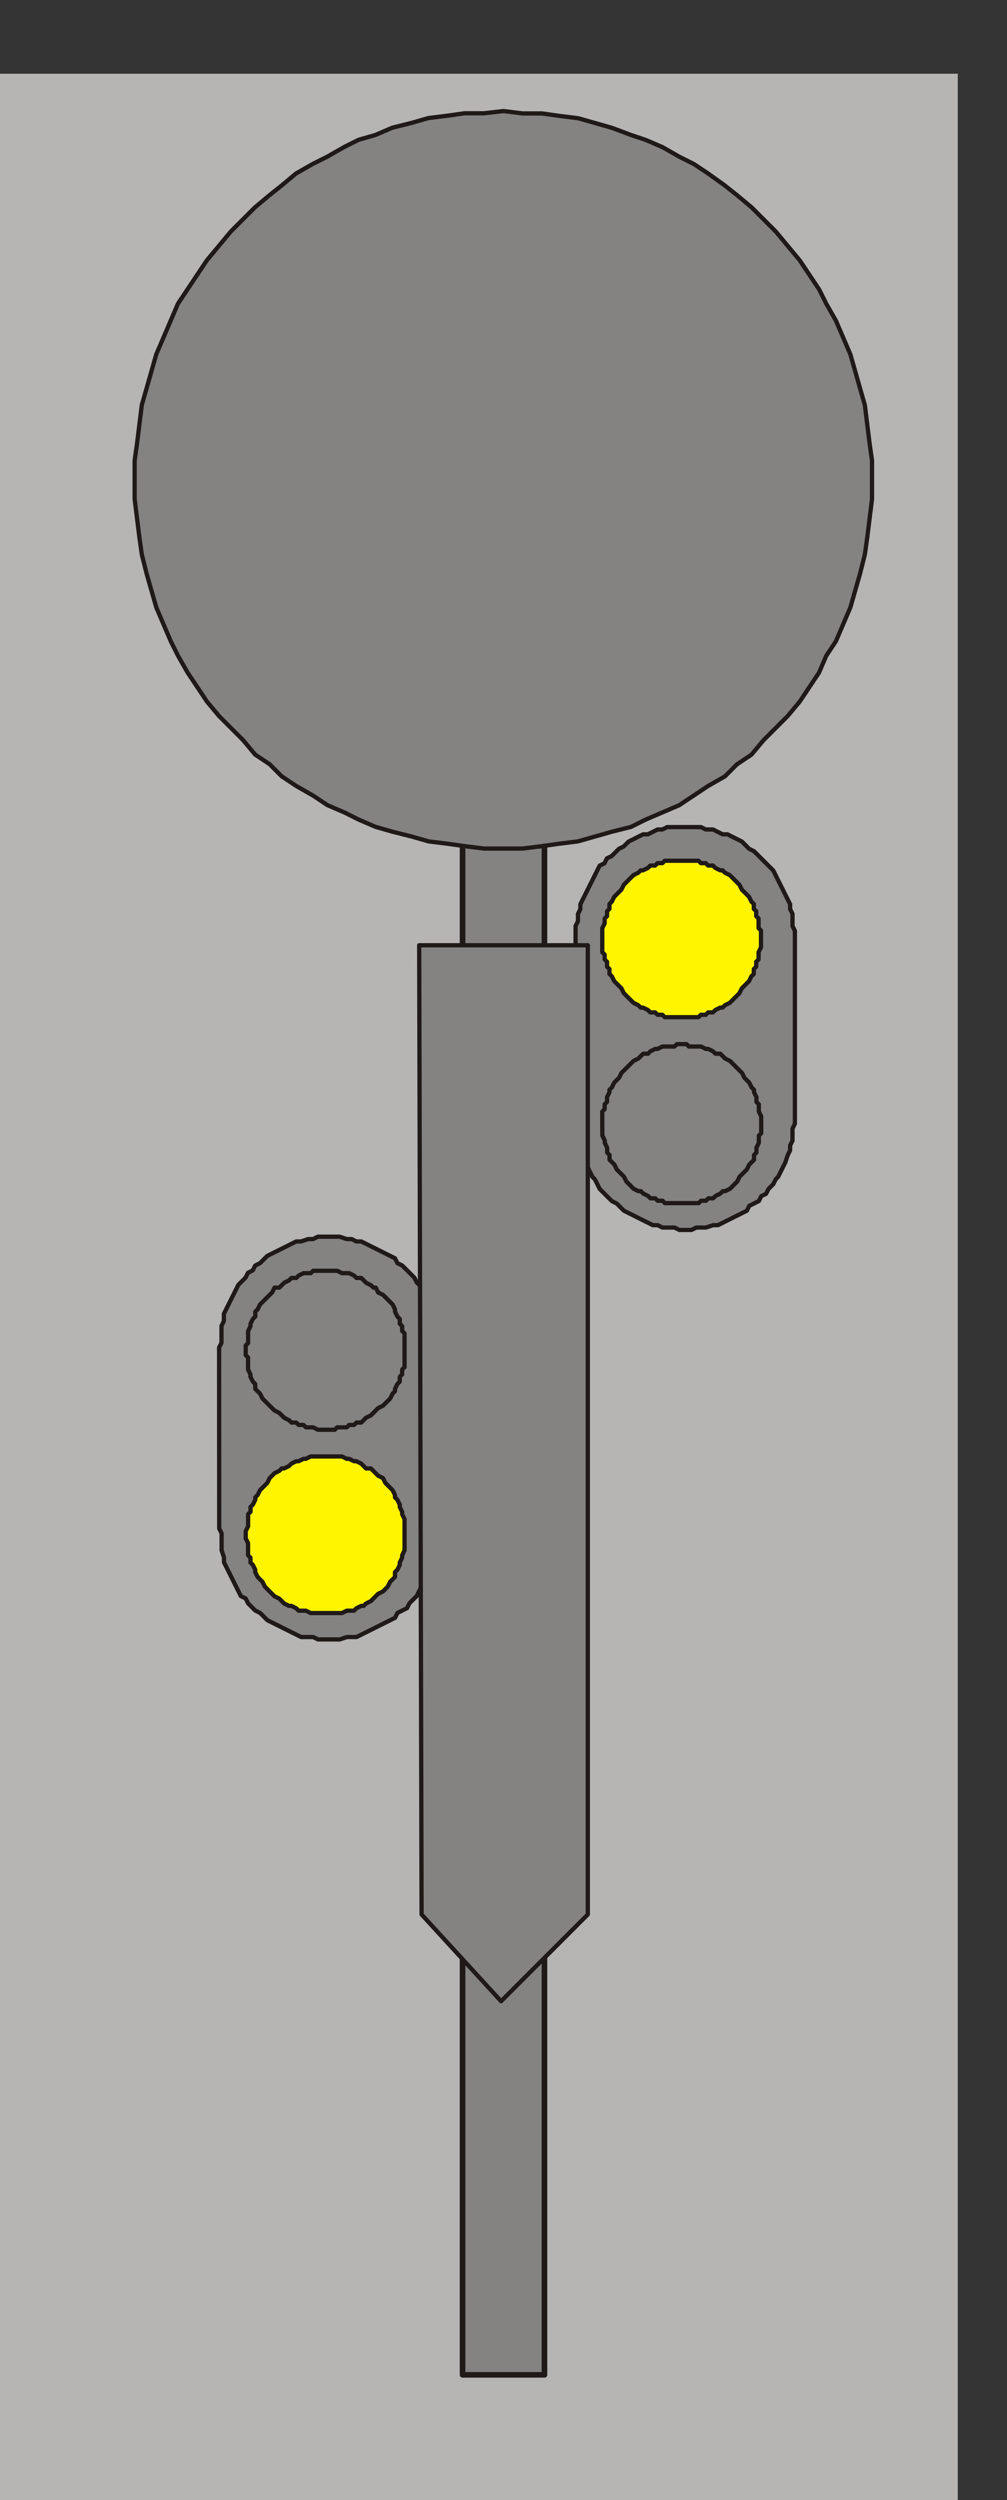 <?xml version="1.0" encoding="UTF-8"?>
<!-- Created with Inkscape (http://www.inkscape.org/) -->
<svg width="17.695mm" height="43.9mm" version="1.1" viewBox="0 0 17.695 43.9" xmlns="http://www.w3.org/2000/svg">
 <rect x="0" y="0" width="17.695" height="43.9" fill="#333333" stroke="none"/>
 <defs>
  <clipPath id="clipPath159">
   <path transform="translate(0 0)" d="m2177 3883.7h418v-1037h-418z"/>
  </clipPath>
 </defs>
 <g transform="translate(-46.567 -175.15)">
  <path transform="matrix(.042 0 0 -.042 -45.593 339.56)" d="m2177 2846.7h418v1037h-418z" clip-path="url(#clipPath159)" fill="#b6b5b4" fill-rule="evenodd"/>
  <path d="m50.419 201.99 0.042 0.085v0.296l0.042 0.127v0.085l0.296 0.593 0.085 0.042 0.042 0.085 0.085 0.085 0.042 0.042 0.085 0.042 0.085 0.085 0.042 0.042 0.593 0.296h0.212l0.085 0.042h0.381l0.127-0.042h0.169l0.677-0.338 0.042-0.085 0.169-0.085 0.042-0.085 0.085-0.085 0.042-0.042 0.085-0.169 0.085-0.085 0.042-0.085v-0.085l0.127-0.254v-0.127l0.042-0.085v-3.768l-0.042-0.085v-0.085l-0.042-0.127-0.085-0.169v-0.085l-0.042-0.085-0.085-0.085-0.042-0.085-0.042-0.042-0.042-0.085-0.085-0.085-0.042-0.042-0.085-0.085-0.085-0.042-0.042-0.085-0.593-0.296h-0.085l-0.085-0.042h-0.085l-0.127-0.042h-0.381l-0.085 0.042h-0.085l-0.127 0.042h-0.085l-0.508 0.254-0.042 0.042-0.085 0.085-0.085 0.042-0.042 0.085-0.085 0.042-0.042 0.085-0.085 0.085-0.042 0.042-0.254 0.508v0.127l-0.042 0.085v0.296l-0.042 0.085v3.175" fill="#848382" fill-rule="evenodd"/>
  <path d="m50.419 201.99v0l0.042 0.085v0.296l0.042 0.127v0.085l0.296 0.593 0.085 0.042 0.042 0.085 0.085 0.085 0.042 0.042 0.085 0.042 0.085 0.085 0.042 0.042 0.593 0.296h0.212l0.085 0.042h0.381l0.127-0.042h0.169l0.677-0.338 0.042-0.085 0.169-0.085 0.042-0.085 0.085-0.085 0.042-0.042 0.085-0.169 0.085-0.085 0.042-0.085v-0.085l0.127-0.254v-0.127l0.042-0.085v-3.768l-0.042-0.085v-0.085l-0.042-0.127-0.085-0.169v-0.085l-0.042-0.085-0.085-0.085-0.042-0.085-0.042-0.042-0.042-0.085-0.085-0.085-0.042-0.042-0.085-0.085-0.085-0.042-0.042-0.085-0.593-0.296h-0.085l-0.085-0.042h-0.085l-0.127-0.042h-0.381l-0.085 0.042h-0.085l-0.127 0.042h-0.085l-0.508 0.254-0.042 0.042-0.085 0.085-0.085 0.042-0.042 0.085-0.085 0.042-0.042 0.085-0.085 0.085-0.042 0.042-0.254 0.508v0.127l-0.042 0.085v0.296l-0.042 0.085z" fill="none" stroke="#1f1a17" stroke-linecap="round" stroke-linejoin="round" stroke-miterlimit="10" stroke-width=".075"/>
  <path d="m50.885 202.12v-0.085l0.042-0.085v-0.212l0.042-0.042v-0.085l0.042-0.042 0.042-0.085v-0.042l0.042-0.042 0.042-0.085 0.127-0.127 0.042-0.085 0.085-0.085 0.085-0.042 0.042-0.042h0.042l0.085-0.042 0.042-0.042 0.085-0.042h0.042l0.085-0.042h0.042l0.085-0.042h0.55l0.085 0.042h0.042l0.085 0.042h0.042l0.085 0.042 0.085 0.085h0.085l0.127 0.127 0.085 0.042 0.042 0.085 0.127 0.127 0.042 0.085v0.042l0.042 0.042 0.042 0.085v0.042l0.042 0.085v0.042l0.042 0.085v0.55l-0.042 0.085v0.042l-0.042 0.085v0.042l-0.042 0.085-0.042 0.042v0.085l-0.085 0.085-0.042 0.085-0.085 0.085-0.085 0.042-0.127 0.127-0.085 0.042-0.042 0.042h-0.042l-0.085 0.042-0.042 0.042h-0.127l-0.085 0.042h-0.55l-0.085-0.042h-0.127l-0.042-0.042-0.085-0.042h-0.042l-0.085-0.042-0.085-0.085-0.085-0.042-0.169-0.169-0.042-0.085-0.085-0.085-0.042-0.085v-0.042l-0.042-0.085-0.042-0.042v-0.085l-0.042-0.042v-0.212l-0.042-0.085v-0.042" fill="#fff500" fill-rule="evenodd"/>
  <g stroke="#1f1a17" stroke-linecap="round" stroke-linejoin="round" stroke-miterlimit="10" stroke-width=".075">
   <path d="m50.885 202.12v-0.085l0.042-0.085v-0.212l0.042-0.042v-0.085l0.042-0.042 0.042-0.085v-0.042l0.042-0.042 0.042-0.085 0.127-0.127 0.042-0.085 0.085-0.085 0.085-0.042 0.042-0.042h0.042l0.085-0.042 0.042-0.042 0.085-0.042h0.042l0.085-0.042h0.042l0.085-0.042h0.55l0.085 0.042h0.042l0.085 0.042h0.042l0.085 0.042 0.085 0.085h0.085l0.127 0.127 0.085 0.042 0.042 0.085 0.127 0.127 0.042 0.085v0.042l0.042 0.042 0.042 0.085v0.042l0.042 0.085v0.042l0.042 0.085v0.55l-0.042 0.085v0.042l-0.042 0.085v0.042l-0.042 0.085-0.042 0.042v0.085l-0.085 0.085-0.042 0.085-0.085 0.085-0.085 0.042-0.127 0.127-0.085 0.042-0.042 0.042h-0.042l-0.085 0.042-0.042 0.042h-0.127l-0.085 0.042h-0.55l-0.085-0.042h-0.127l-0.042-0.042-0.085-0.042h-0.042l-0.085-0.042-0.085-0.085-0.085-0.042-0.169-0.169-0.042-0.085-0.085-0.085-0.042-0.085v-0.042l-0.042-0.085-0.042-0.042v-0.085l-0.042-0.042v-0.212l-0.042-0.085z" fill="none"/>
   <path d="m50.885 198.86v-0.085l0.042-0.042v-0.212l0.042-0.085v-0.042l0.042-0.085 0.042-0.042v-0.085l0.042-0.042 0.042-0.085 0.212-0.211 0.042-0.085h0.085l0.085-0.085 0.085-0.042 0.042-0.042h0.085l0.042-0.042 0.085-0.042h0.127l0.042-0.042h0.423l0.085 0.042h0.127l0.085 0.042 0.042 0.042h0.085l0.085 0.085 0.085 0.042 0.042 0.042h0.042l0.042 0.085 0.085 0.042 0.169 0.169 0.042 0.085v0.042l0.042 0.085 0.042 0.042v0.085l0.042 0.042v0.085l0.042 0.042v0.593l-0.042 0.042v0.085l-0.042 0.042v0.085l-0.042 0.042-0.042 0.085v0.042l-0.042 0.042-0.042 0.085-0.127 0.127-0.085 0.042-0.127 0.127-0.085 0.042-0.085 0.085h-0.085l-0.042 0.042h-0.085l-0.042 0.042h-0.169l-0.042 0.042h-0.296l-0.085-0.042h-0.127l-0.042-0.042h-0.085l-0.042-0.042h-0.085l-0.042-0.042-0.085-0.042-0.085-0.085-0.085-0.042-0.212-0.211-0.042-0.085-0.085-0.085v-0.085l-0.042-0.042-0.042-0.085v-0.042l-0.042-0.085v-0.212l-0.042-0.042z" fill="none"/>
   <path d="m56.684 194.8v0.169l0.042 0.127v0.085l0.042 0.085v0.085l0.042 0.085 0.042 0.127 0.127 0.254 0.042 0.042 0.085 0.169 0.085 0.085 0.042 0.042 0.085 0.085 0.085 0.042 0.042 0.042 0.085 0.085 0.508 0.254h0.085l0.085 0.042h0.212l0.085 0.042h0.212l0.085-0.042h0.169l0.127-0.042h0.085l0.508-0.254 0.042-0.085 0.169-0.085 0.042-0.085 0.085-0.042 0.042-0.085 0.085-0.085 0.042-0.085 0.042-0.042 0.127-0.254 0.042-0.127 0.042-0.085v-0.085l0.042-0.085v-0.212l0.042-0.085v-3.387l-0.042-0.085v-0.212l-0.042-0.085v-0.085l-0.296-0.593-0.085-0.085-0.042-0.042-0.085-0.085-0.042-0.042-0.085-0.085-0.085-0.042-0.042-0.042-0.085-0.085-0.254-0.127h-0.085l-0.169-0.085h-0.127l-0.085-0.042h-0.593l-0.085 0.042h-0.085l-0.169 0.085h-0.085l-0.254 0.127-0.085 0.085-0.085 0.042-0.042 0.042-0.085 0.085-0.085 0.042-0.042 0.085-0.085 0.042-0.339 0.678v0.085l-0.042 0.085v0.127l-0.042 0.085v3.387" fill="#848382" fill-rule="evenodd"/>
   <path d="m57.15 194.88v-0.212l0.042-0.042v-0.085l0.042-0.042v-0.085l0.042-0.085v-0.042l0.042-0.042 0.042-0.085 0.085-0.085 0.042-0.085 0.212-0.211 0.085-0.042 0.085-0.085h0.085l0.042-0.042 0.085-0.042h0.042l0.085-0.042h0.212l0.042-0.042h0.169l0.042 0.042h0.212l0.085 0.042h0.042l0.085 0.042 0.042 0.042h0.085l0.085 0.085 0.085 0.042 0.212 0.211 0.042 0.085 0.085 0.085 0.042 0.085 0.042 0.042v0.042l0.042 0.085v0.085l0.042 0.042v0.127l0.042 0.085v0.296l-0.042 0.042v0.127l-0.042 0.085v0.085l-0.042 0.042v0.085l-0.085 0.085-0.042 0.085-0.127 0.127-0.042 0.085-0.127 0.127-0.085 0.042h-0.042l-0.042 0.042-0.085 0.042-0.042 0.042h-0.085l-0.042 0.042h-0.085l-0.042 0.042h-0.593l-0.042-0.042h-0.085l-0.042-0.042h-0.085l-0.042-0.042-0.085-0.042-0.042-0.042h-0.042l-0.085-0.042-0.127-0.127-0.042-0.085-0.127-0.127-0.042-0.085-0.085-0.085v-0.085l-0.042-0.042v-0.085l-0.042-0.085v-0.042l-0.042-0.085z" fill="none"/>
  </g>
  <path d="m57.15 191.66v-0.212l0.042-0.085v-0.085l0.042-0.042v-0.085l0.042-0.042v-0.085l0.042-0.042 0.042-0.085 0.127-0.127 0.042-0.085 0.169-0.169 0.085-0.042 0.042-0.042h0.042l0.085-0.042 0.042-0.042h0.085l0.042-0.042h0.085l0.042-0.042h0.593l0.042 0.042h0.085l0.042 0.042h0.085l0.042 0.042 0.085 0.042h0.042l0.042 0.042 0.085 0.042 0.169 0.169 0.042 0.085 0.127 0.127 0.042 0.085 0.042 0.042v0.085l0.042 0.042v0.085l0.042 0.042v0.169l0.042 0.042v0.296l-0.042 0.085v0.127l-0.042 0.042v0.085l-0.042 0.042v0.085l-0.042 0.042-0.042 0.085-0.127 0.127-0.042 0.085-0.169 0.169-0.085 0.042-0.042 0.042h-0.042l-0.085 0.042-0.042 0.042h-0.085l-0.042 0.042h-0.085l-0.042 0.042h-0.593l-0.042-0.042h-0.085l-0.042-0.042h-0.085l-0.042-0.042-0.085-0.042h-0.042l-0.042-0.042-0.085-0.042-0.169-0.169-0.042-0.085-0.127-0.127-0.042-0.085-0.042-0.042v-0.085l-0.042-0.042v-0.085l-0.042-0.042v-0.085l-0.042-0.042v-0.212" fill="#fff500" fill-rule="evenodd"/>
  <path d="m57.15 191.66v-0.212l0.042-0.085v-0.085l0.042-0.042v-0.085l0.042-0.042v-0.085l0.042-0.042 0.042-0.085 0.127-0.127 0.042-0.085 0.169-0.169 0.085-0.042 0.042-0.042h0.042l0.085-0.042 0.042-0.042h0.085l0.042-0.042h0.085l0.042-0.042h0.593l0.042 0.042h0.085l0.042 0.042h0.085l0.042 0.042 0.085 0.042h0.042l0.042 0.042 0.085 0.042 0.169 0.169 0.042 0.085 0.127 0.127 0.042 0.085 0.042 0.042v0.085l0.042 0.042v0.085l0.042 0.042v0.169l0.042 0.042v0.296l-0.042 0.085v0.127l-0.042 0.042v0.085l-0.042 0.042v0.085l-0.042 0.042-0.042 0.085-0.127 0.127-0.042 0.085-0.169 0.169-0.085 0.042-0.042 0.042h-0.042l-0.085 0.042-0.042 0.042h-0.085l-0.042 0.042h-0.085l-0.042 0.042h-0.593l-0.042-0.042h-0.085l-0.042-0.042h-0.085l-0.042-0.042-0.085-0.042h-0.042l-0.042-0.042-0.085-0.042-0.169-0.169-0.042-0.085-0.127-0.127-0.042-0.085-0.042-0.042v-0.085l-0.042-0.042v-0.085l-0.042-0.042v-0.085l-0.042-0.042z" fill="none" stroke="#1f1a17" stroke-linecap="round" stroke-linejoin="round" stroke-miterlimit="10" stroke-width=".075"/>
  <path d="m54.695 216.85h1.439v-27.474h-1.439z" fill="#848382" fill-rule="evenodd" stroke="#1f1a17" stroke-linecap="round" stroke-linejoin="round" stroke-miterlimit="10" stroke-width=".099"/>
  <path d="m55.414 177.1 0.339 0.042h0.339l0.296 0.042 0.339 0.042 0.593 0.169 0.339 0.127 0.254 0.085 0.296 0.127 0.296 0.169 0.254 0.127 0.254 0.169 0.296 0.212 0.212 0.169 0.254 0.212 0.423 0.423 0.423 0.508 0.339 0.508 0.127 0.254 0.169 0.296 0.127 0.296 0.127 0.296 0.169 0.593 0.085 0.296 0.042 0.339 0.042 0.339 0.042 0.296v0.677l-0.042 0.339-0.042 0.339-0.042 0.296-0.085 0.339-0.085 0.296-0.085 0.296-0.254 0.593-0.169 0.254-0.127 0.296-0.339 0.508-0.212 0.254-0.212 0.212-0.212 0.212-0.212 0.254-0.254 0.169-0.212 0.212-0.296 0.169-0.254 0.169-0.254 0.169-0.593 0.254-0.254 0.127-0.339 0.085-0.593 0.169-0.339 0.042-0.296 0.042-0.339 0.042h-0.677l-0.339-0.042-0.296-0.042-0.339-0.042-0.296-0.085-0.339-0.085-0.296-0.085-0.296-0.127-0.254-0.127-0.296-0.127-0.254-0.169-0.296-0.169-0.254-0.169-0.212-0.212-0.254-0.169-0.212-0.254-0.212-0.212-0.212-0.212-0.212-0.254-0.339-0.508-0.169-0.296-0.127-0.254-0.254-0.593-0.085-0.296-0.085-0.296-0.085-0.339-0.042-0.296-0.042-0.339-0.042-0.339v-0.677l0.042-0.296 0.042-0.339 0.042-0.339 0.085-0.296 0.169-0.593 0.127-0.296 0.254-0.593 0.508-0.762 0.423-0.508 0.423-0.423 0.254-0.212 0.212-0.169 0.254-0.212 0.296-0.169 0.254-0.127 0.296-0.169 0.254-0.127 0.296-0.085 0.296-0.127 0.339-0.085 0.296-0.085 0.339-0.042 0.296-0.042h0.339l0.339-0.042" fill="#848382" fill-rule="evenodd"/>
  <path d="m55.414 177.1 0.339 0.042h0.339l0.296 0.042 0.339 0.042 0.593 0.169 0.339 0.127 0.254 0.085 0.296 0.127 0.296 0.169 0.254 0.127 0.254 0.169 0.296 0.212 0.212 0.169 0.254 0.212 0.423 0.423 0.423 0.508 0.339 0.508 0.127 0.254 0.169 0.296 0.127 0.296 0.127 0.296 0.169 0.593 0.085 0.296 0.042 0.339 0.042 0.339 0.042 0.296v0.677l-0.042 0.339-0.042 0.339-0.042 0.296-0.085 0.339-0.085 0.296-0.085 0.296-0.254 0.593-0.169 0.254-0.127 0.296-0.339 0.508-0.212 0.254-0.212 0.212-0.212 0.212-0.212 0.254-0.254 0.169-0.212 0.212-0.296 0.169-0.254 0.169-0.254 0.169-0.593 0.254-0.254 0.127-0.339 0.085-0.593 0.169-0.339 0.042-0.296 0.042-0.339 0.042h-0.677l-0.339-0.042-0.296-0.042-0.339-0.042-0.296-0.085-0.339-0.085-0.296-0.085-0.296-0.127-0.254-0.127-0.296-0.127-0.254-0.169-0.296-0.169-0.254-0.169-0.212-0.212-0.254-0.169-0.212-0.254-0.212-0.212-0.212-0.212-0.212-0.254-0.339-0.508-0.169-0.296-0.127-0.254-0.254-0.593-0.085-0.296-0.085-0.296-0.085-0.339-0.042-0.296-0.042-0.339-0.042-0.339v-0.677l0.042-0.296 0.042-0.339 0.042-0.339 0.085-0.296 0.169-0.593 0.127-0.296 0.254-0.593 0.508-0.762 0.423-0.508 0.423-0.423 0.254-0.212 0.212-0.169 0.254-0.212 0.296-0.169 0.254-0.127 0.296-0.169 0.254-0.127 0.296-0.085 0.296-0.127 0.339-0.085 0.296-0.085 0.339-0.042 0.296-0.042h0.339z" fill="none" stroke="#1f1a17" stroke-linecap="round" stroke-linejoin="round" stroke-miterlimit="10" stroke-width=".075"/>
  <path d="m55.372 210.29 1.524-1.524v-17.018h-2.963l0.042 17.018 1.397 1.524" fill="#848382" fill-rule="evenodd" stroke="#1f1a17" stroke-linecap="round" stroke-linejoin="round" stroke-miterlimit="10" stroke-width=".075"/>
 </g>
</svg>
